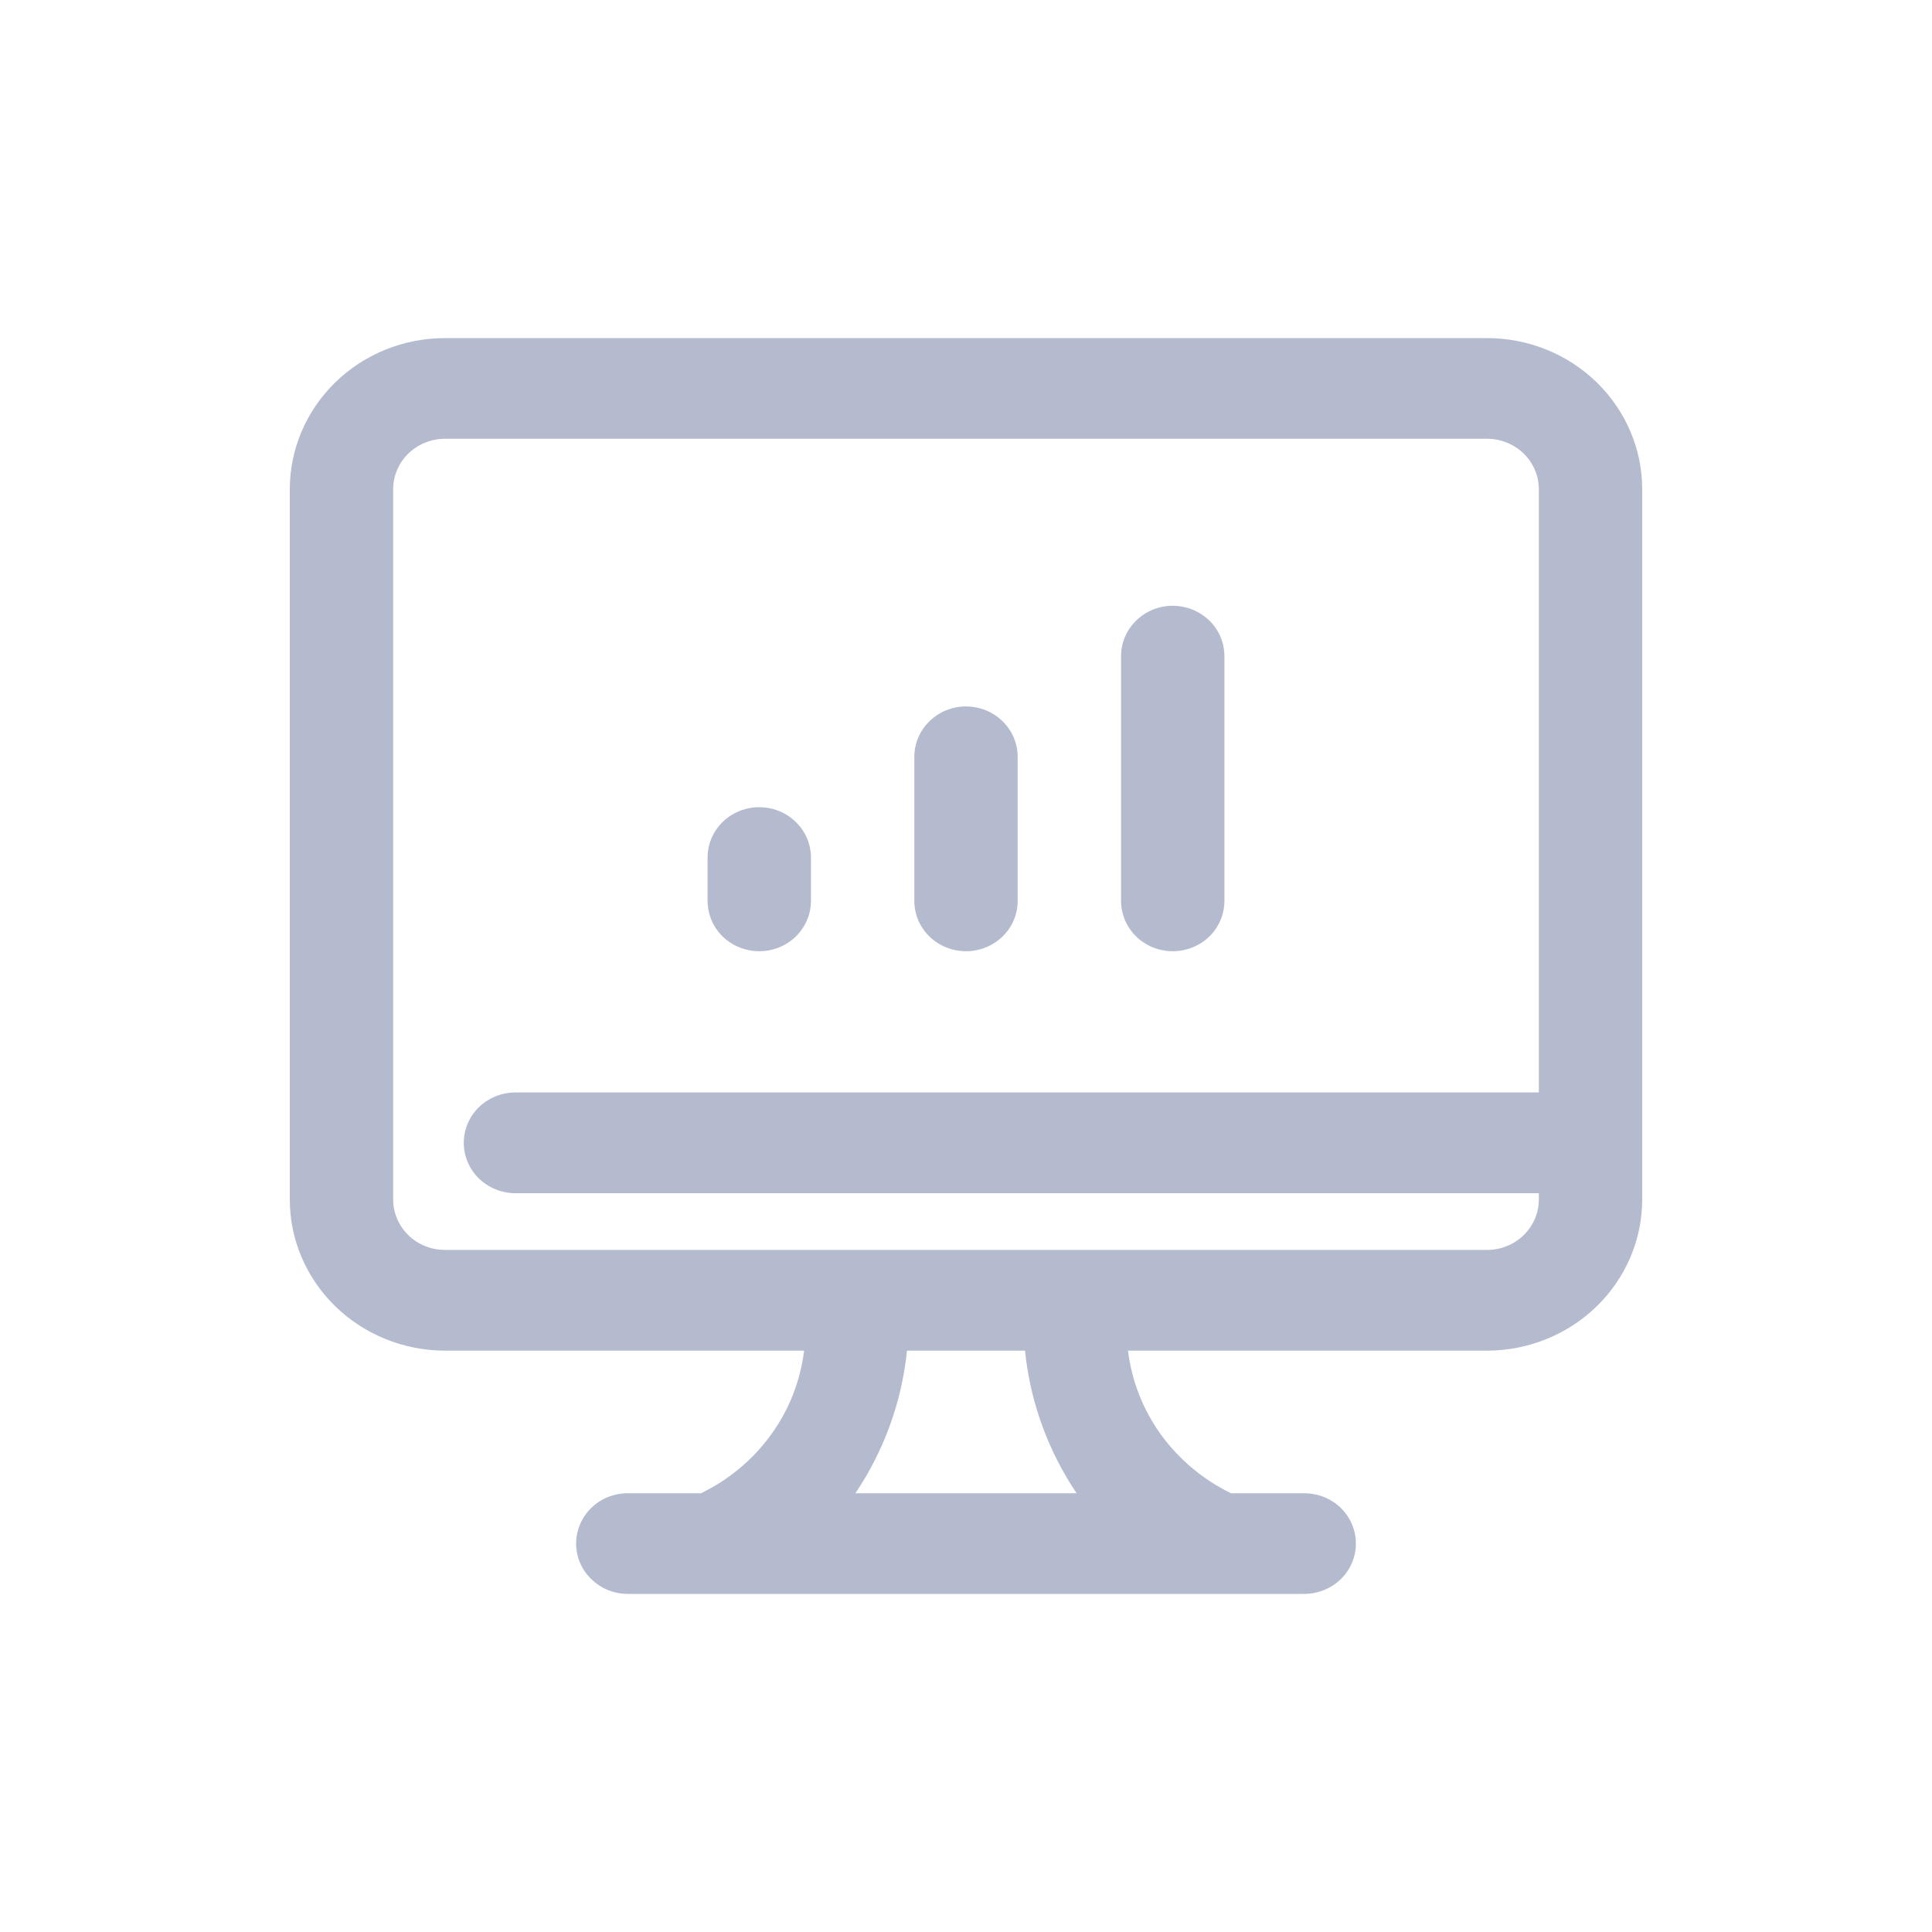 <svg width="20" height="20" viewBox="0 0 20 20" fill="none" xmlns="http://www.w3.org/2000/svg">
<path d="M15.395 3.5H4.605C4.18 3.5 3.772 3.665 3.471 3.958C3.17 4.252 3 4.649 3 5.064V12.418C3 12.832 3.17 13.23 3.471 13.523C3.772 13.816 4.18 13.981 4.605 13.982H8.324C8.286 14.294 8.169 14.594 7.982 14.851C7.796 15.109 7.547 15.317 7.257 15.458H6.499C6.357 15.458 6.221 15.512 6.121 15.61C6.02 15.708 5.964 15.841 5.964 15.979C5.964 16.117 6.02 16.25 6.121 16.347C6.221 16.445 6.357 16.5 6.499 16.5H13.501C13.643 16.5 13.779 16.445 13.88 16.347C13.98 16.25 14.036 16.117 14.036 15.979C14.036 15.841 13.98 15.708 13.88 15.61C13.779 15.512 13.643 15.458 13.501 15.458H12.743C12.454 15.317 12.205 15.108 12.018 14.851C11.832 14.593 11.715 14.294 11.677 13.982H15.395C15.82 13.981 16.228 13.816 16.529 13.523C16.83 13.23 17 12.832 17 12.418V5.064C17 4.649 16.83 4.252 16.529 3.958C16.228 3.665 15.82 3.5 15.395 3.5ZM11.145 15.458H8.855C9.153 15.015 9.336 14.508 9.389 13.982H10.611C10.664 14.508 10.847 15.015 11.145 15.458ZM15.395 12.939H4.605C4.463 12.939 4.327 12.884 4.227 12.786C4.127 12.688 4.07 12.556 4.07 12.418V5.064C4.07 4.925 4.127 4.793 4.227 4.695C4.327 4.598 4.463 4.543 4.605 4.542H15.395C15.537 4.543 15.673 4.598 15.773 4.695C15.873 4.793 15.93 4.925 15.93 5.064V11.309H5.336C5.194 11.309 5.058 11.364 4.957 11.462C4.857 11.56 4.801 11.692 4.801 11.83C4.801 11.969 4.857 12.101 4.957 12.199C5.058 12.297 5.194 12.352 5.336 12.352H15.93V12.418C15.93 12.556 15.873 12.688 15.773 12.786C15.673 12.884 15.537 12.939 15.395 12.939ZM11.605 9.326V6.792C11.605 6.654 11.662 6.521 11.762 6.424C11.862 6.326 11.998 6.271 12.14 6.271C12.282 6.271 12.418 6.326 12.519 6.424C12.619 6.521 12.675 6.654 12.675 6.792V9.326C12.675 9.464 12.619 9.597 12.519 9.695C12.418 9.792 12.282 9.847 12.14 9.847C11.998 9.847 11.862 9.792 11.762 9.695C11.662 9.597 11.605 9.464 11.605 9.326ZM9.465 9.326V7.835C9.465 7.696 9.521 7.564 9.622 7.466C9.722 7.368 9.858 7.313 10 7.313C10.142 7.313 10.278 7.368 10.378 7.466C10.479 7.564 10.535 7.696 10.535 7.835V9.326C10.535 9.464 10.479 9.597 10.378 9.695C10.278 9.792 10.142 9.847 10 9.847C9.858 9.847 9.722 9.792 9.622 9.695C9.521 9.597 9.465 9.464 9.465 9.326ZM7.325 9.326V8.877C7.325 8.739 7.381 8.606 7.481 8.509C7.582 8.411 7.718 8.356 7.86 8.356C8.002 8.356 8.138 8.411 8.238 8.509C8.338 8.606 8.395 8.739 8.395 8.877V9.326C8.395 9.464 8.338 9.597 8.238 9.695C8.138 9.792 8.002 9.847 7.86 9.847C7.718 9.847 7.582 9.792 7.481 9.695C7.381 9.597 7.325 9.464 7.325 9.326Z" fill="#B4BBCF"/>
</svg>

